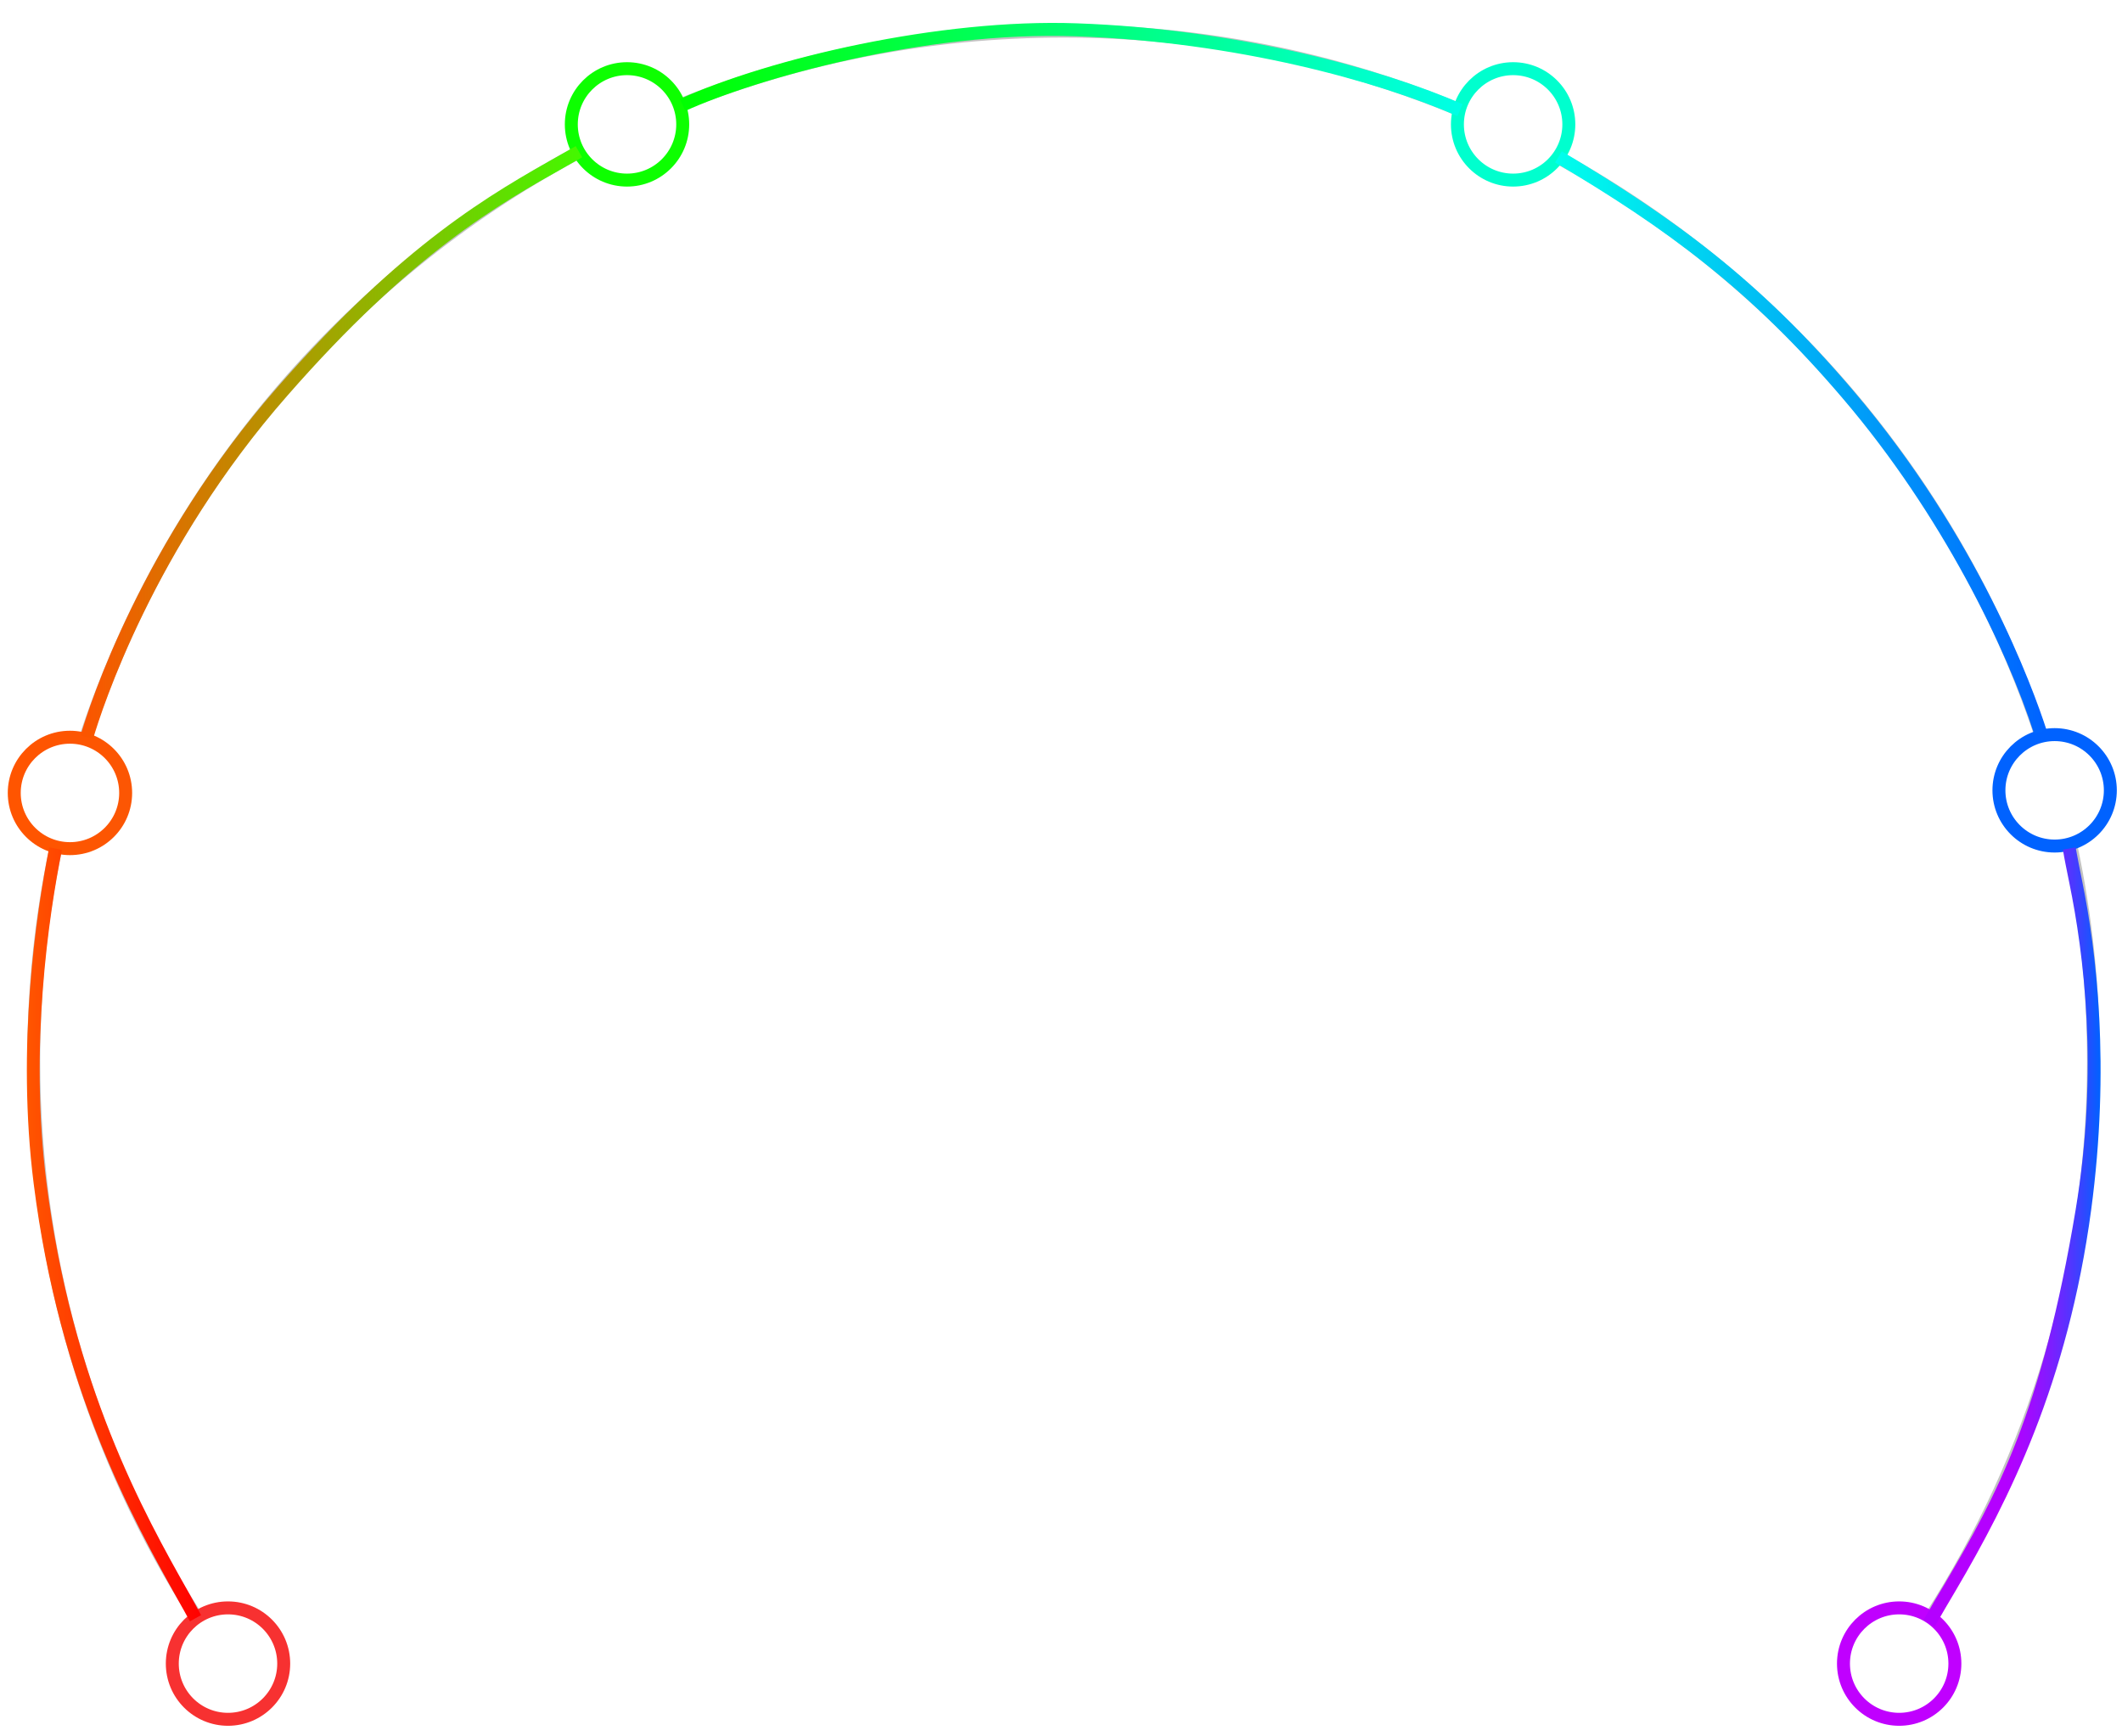 <?xml version="1.0" encoding="utf-8"?>
<!-- Generator: Adobe Illustrator 23.0.2, SVG Export Plug-In . SVG Version: 6.00 Build 0)  -->
<svg version="1.1" xmlns="http://www.w3.org/2000/svg" xmlns:xlink="http://www.w3.org/1999/xlink" x="0px" y="0px"
	 viewBox="0 0 819 670" style="enable-background:new 0 0 819 670;" xml:space="preserve">
<style type="text/css">
	.st0{fill:none;stroke:#C2C2C2;stroke-width:5;stroke-miterlimit:10;}
	.st1{fill:none;stroke:#F73131;stroke-width:5;stroke-miterlimit:10;}
	.st2{fill:none;stroke:url(#cirkel2_1_);stroke-width:5;stroke-miterlimit:10;}
	.st3{fill:none;stroke:#0DFF00;stroke-width:5;stroke-miterlimit:10;}
	.st4{fill:none;stroke:#00FFCE;stroke-width:5;stroke-miterlimit:10;}
	.st5{fill:none;stroke:#0062FF;stroke-width:5;stroke-miterlimit:10;}
	.st6{fill:none;stroke:#C000FF;stroke-width:5;stroke-miterlimit:10;}
	.st7{fill:url(#line2_1_);}
	.st8{fill:url(#line1_1_);}
	.st9{fill:url(#line3_1_);}
	.st10{fill:url(#line4_1_);}
	.st11{fill:url(#line5_1_);}
</style>
<g id="grey_x5F_lines">
	<path class="st0" d="M75.9,624.2C36.1,562.3,13,488.6,13,409.5c0-28.1,2.9-55.5,8.5-82c0.1-0.7,0.3-1.4,0.4-2.1"/>
	<path class="st0" d="M33.1,284.5c32.1-96.9,100.4-177.3,189-225.1"/>
	<path class="st0" d="M260.8,41.2c0.9-0.4,1.8-0.7,2.7-1.1C309,22,358.6,12,410.5,12C464,12,515,22.6,561.6,41.7"/>
	<path class="st0" d="M600,60c0.8,0.5,1.7,0.9,2.5,1.4c86.2,47.7,152.9,126.4,184.8,221.2"/>
	<path class="st0" d="M798.8,324.1c0.2,0.8,0.4,1.6,0.5,2.4c5.7,26.8,8.7,54.5,8.7,83c0,79.1-23.1,152.8-62.9,214.7"/>
</g>
<g id="circles">
	<circle id="cirkel1" class="st1 cirkel1" data-num="1" cx="88" cy="642" r="21.5"/>
	<circle id="cirkel2" class="st2 cirkel2" data-num="2" cx="27" cy="306" r="21.5"/>
	<circle id="cirkel3" class="st3 cirkel3" data-num="3" cx="242" cy="48" r="21.5"/>
	<circle id="cirkel4" class="st4 cirkel4" data-num="4" cx="584" cy="48" r="21.5"/>
	<circle id="cirkel5" class="st5 cirkel5" data-num="5" cx="793" cy="305" r="21.5"/>
	<circle id="cirkel6" class="st6 cirkel6" data-num="6" cx="733" cy="642" r="21.5"/>
	<linearGradient id="cirkel2_1_" gradientUnits="userSpaceOnUse" x1="3" y1="306" x2="51" y2="306">
		<stop  offset="4.587239e-03" style="stop-color:#FF5500"/>
		<stop  offset="1" style="stop-color:#FC5603"/>
	</linearGradient>
</g>
<g id="colored_x5F_lines">
	<linearGradient id="line2_1_" gradientUnits="userSpaceOnUse" x1="31.102" y1="170.766" x2="224.735" y2="170.766">
		<stop  offset="4.587239e-03" style="stop-color:#FC5400"/>
		<stop  offset="1" style="stop-color:#43F900"/>
	</linearGradient>
	<path id="line2" class="st7" d="M35.9,285.2l-4.8-1.4c3.5-12,23.8-74.8,76-134.4c48.8-55.7,82.3-74.5,109.1-89.6c2-1.1,4-2.3,6-3.4
		l2.5,4.3c-2,1.1-4,2.3-6,3.4c-26.5,14.9-59.6,33.5-107.8,88.6C59.3,211.5,39.4,273.4,35.9,285.2z"/>
	<linearGradient id="line1_1_" gradientUnits="userSpaceOnUse" x1="10.386" y1="476.356" x2="77.693" y2="476.356">
		<stop  offset="4.587239e-03" style="stop-color:#FF5500"/>
		<stop  offset="1" style="stop-color:#FF0000"/>
	</linearGradient>
	<path id="line1" class="st8" d="M73.3,625.7c-1.5-2.8-3.2-5.8-5-9C51.4,586.5,23,536,13,456.8c-6.7-53,0.9-104.1,6-129.8l4.9,1
		c-5.1,25.4-12.6,75.9-6,128.2c9.9,78.3,37.9,128.2,54.7,158c1.8,3.2,3.5,6.2,5,9.1L73.3,625.7z"/>
	<linearGradient id="line3_1_" gradientUnits="userSpaceOnUse" x1="262.471" y1="26.817" x2="564.502" y2="26.817">
		<stop  offset="4.587239e-03" style="stop-color:#00FF00"/>
		<stop  offset="1" style="stop-color:#00FFE6"/>
	</linearGradient>
	<path id="line3" class="st9" d="M562.5,44.8C531.8,31.3,477,16.2,415.4,14c-58.8-2.1-123.8,16.5-150.9,28.8l-2.1-4.6
		C297,22.6,362.4,7.1,415.6,9c62.3,2.2,117.8,17.6,148.9,31.2L562.5,44.8z"/>
	<linearGradient id="line4_1_" gradientUnits="userSpaceOnUse" x1="600.222" y1="170.81" x2="789.879" y2="170.81">
		<stop  offset="4.587239e-03" style="stop-color:#00FFEC"/>
		<stop  offset="1" style="stop-color:#0062FF"/>
	</linearGradient>
	<path id="line4" class="st10" d="M785.1,283.3c-10.7-33.3-35.7-84.7-73.5-129.1c-36.3-42.7-68.3-65.9-111.4-91.5l2.6-4.3
		c43.5,25.9,75.9,49.3,112.6,92.5c48.2,56.6,69.2,114.5,74.5,130.9L785.1,283.3z"/>
	<linearGradient id="line5_1_" gradientUnits="userSpaceOnUse" x1="742.329" y1="477.404" x2="810.632" y2="477.404">
		<stop  offset="0.461" style="stop-color:#B400FF"/>
		<stop  offset="0.525" style="stop-color:#AE03FF"/>
		<stop  offset="0.608" style="stop-color:#9E0CFF"/>
		<stop  offset="0.701" style="stop-color:#841AFF"/>
		<stop  offset="0.802" style="stop-color:#5F2EFF"/>
		<stop  offset="0.907" style="stop-color:#3048FF"/>
		<stop  offset="1" style="stop-color:#0062FF"/>
	</linearGradient>
	<path id="line5" class="st11" d="M746.7,627.7l-4.3-2.5c2.7-4.8,5.5-9.6,8.3-14.2c20-34,37.4-66.1,50.4-144.1
		c9-54,3.1-99.1-2.4-126c-1-5-1.9-9.2-2.5-13l4.9-0.9c0.7,3.7,1.5,8,2.5,12.9c5.6,27.3,10.9,71.8,3.5,127
		c-9,67-31.9,112.2-52.1,146.6C752.2,618.2,749.4,623,746.7,627.7z"/>
</g>
</svg>
